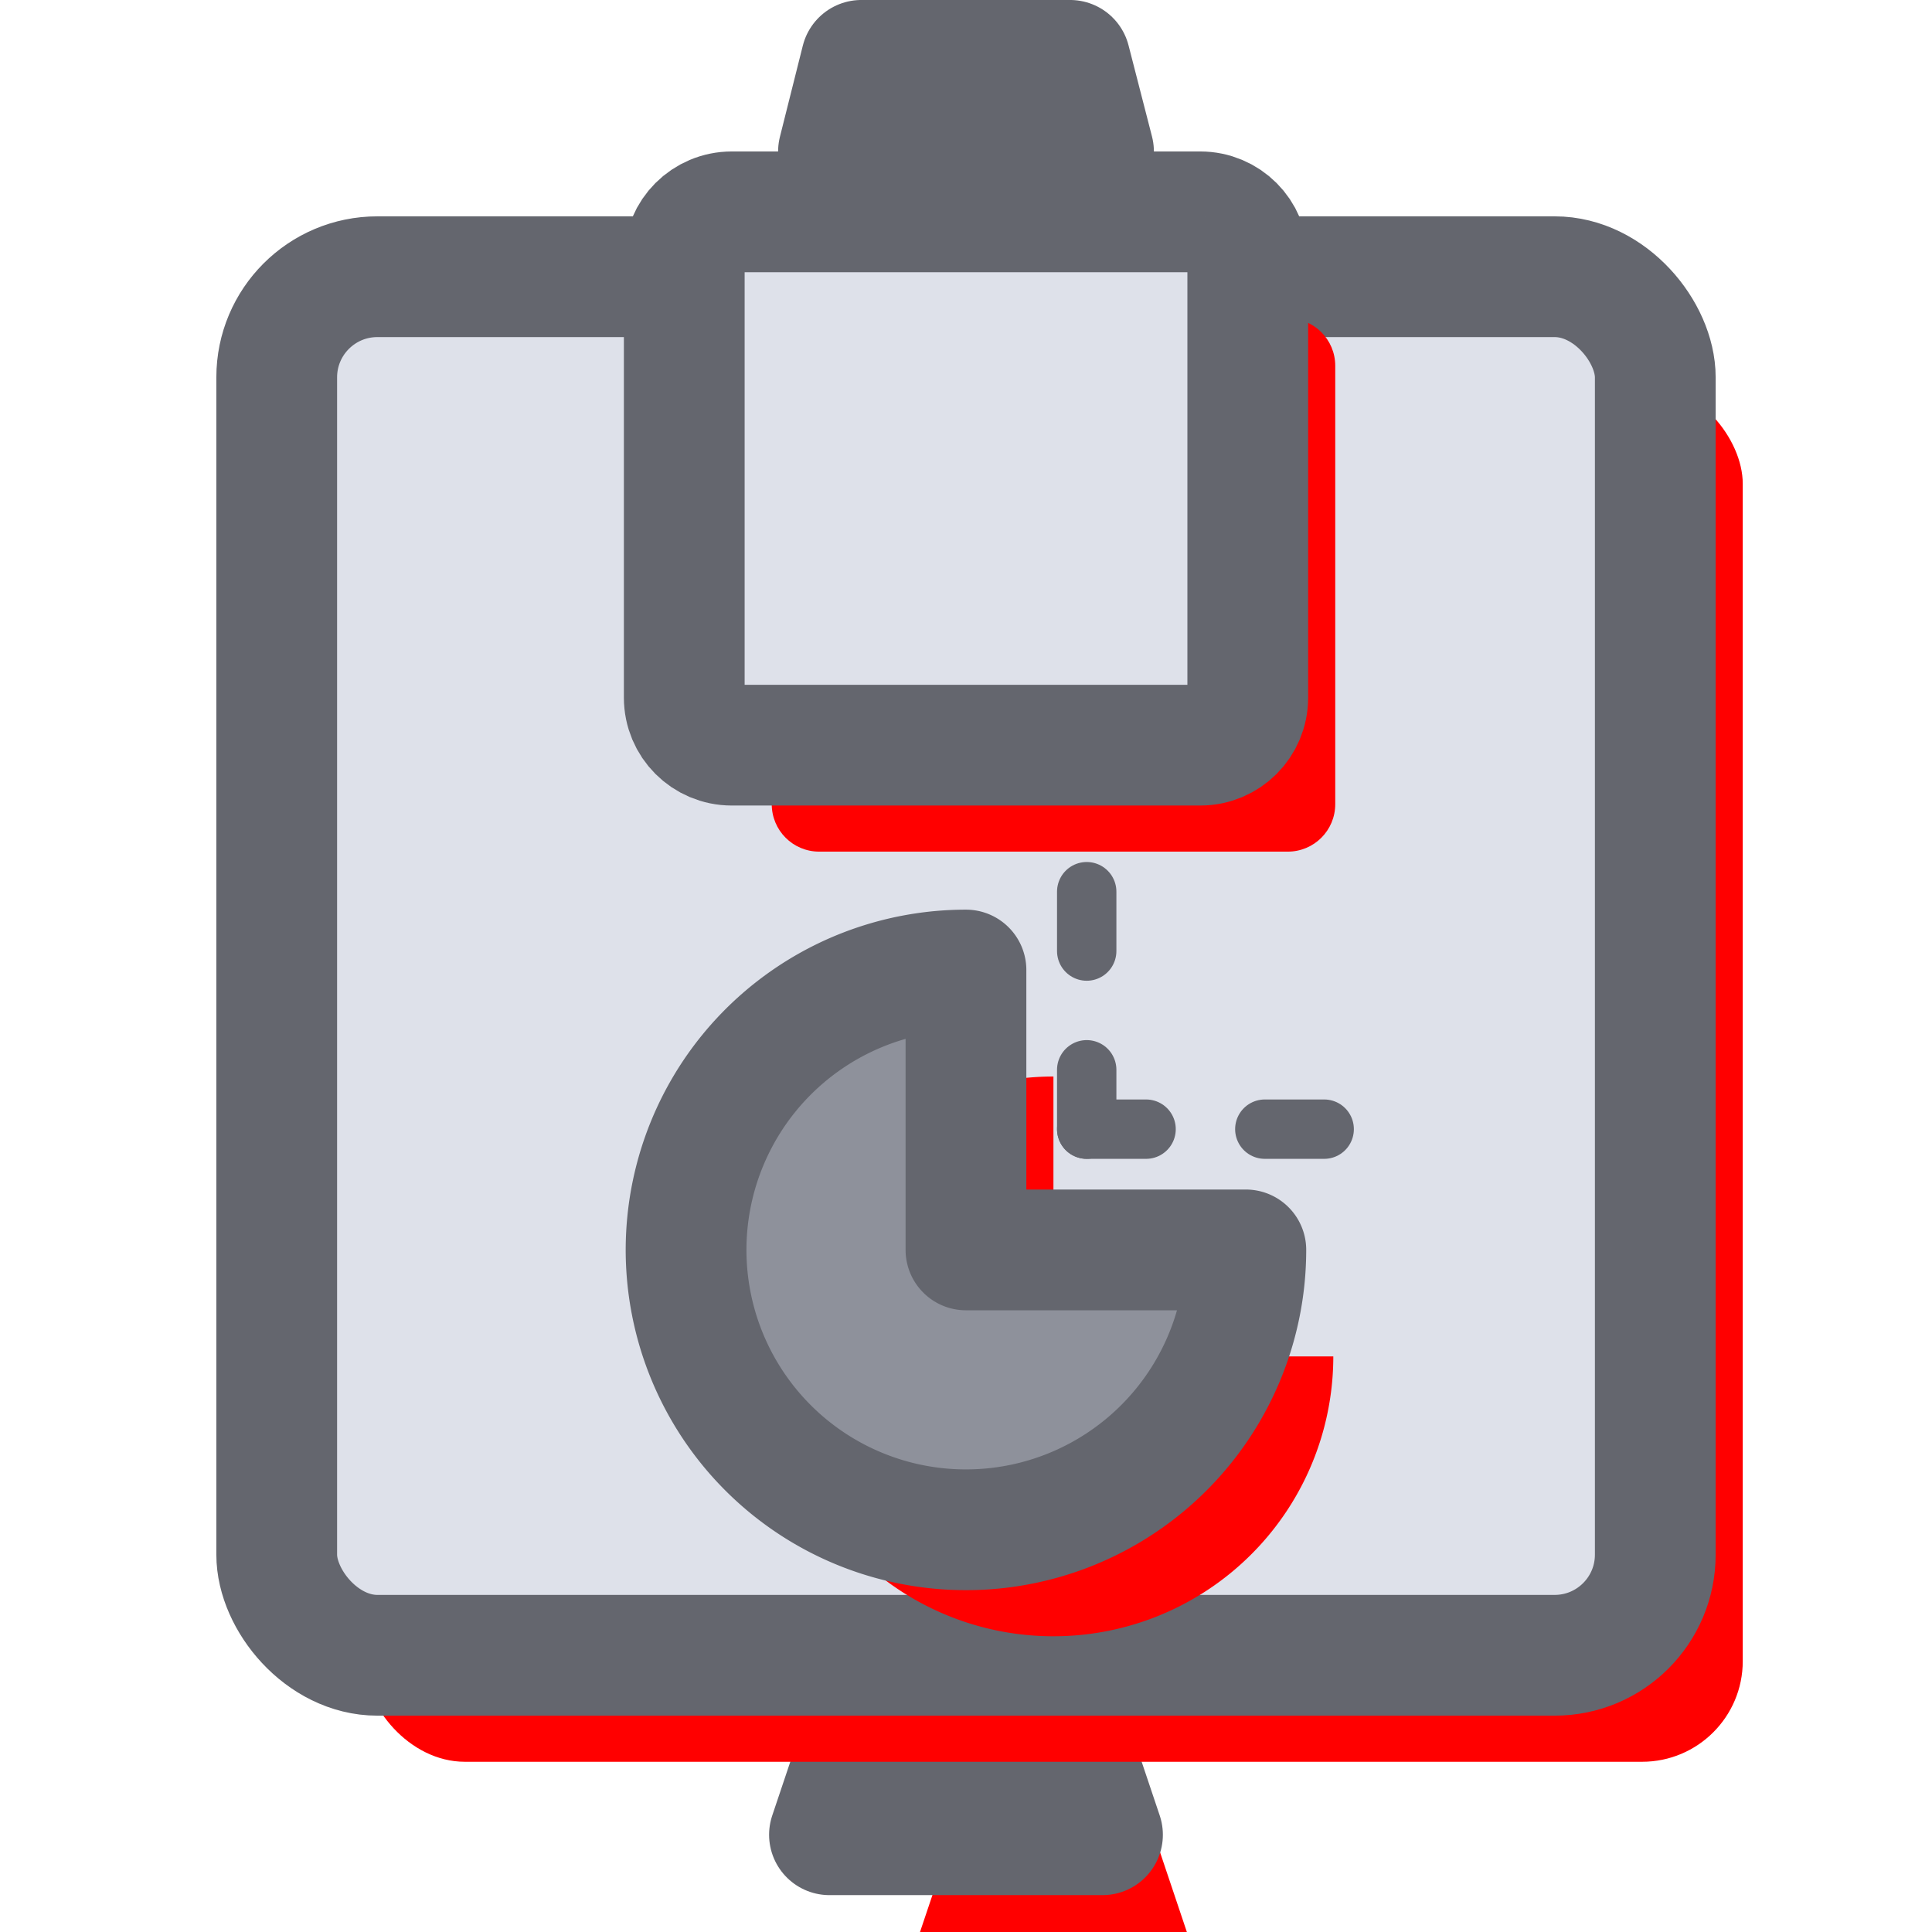 <?xml version="1.0" encoding="UTF-8" standalone="no"?>
<!-- Created with Inkscape (http://www.inkscape.org/) -->

<svg
   width="50.8mm"
   height="50.8mm"
   viewBox="0 0 50.8 50.8"
   version="1.1"
   id="svg5"
   inkscape:version="1.1.1 (3bf5ae0d25, 2021-09-20)"
   sodipodi:docname="advanced_processor-nipper.svg"
   inkscape:export-filename="E:\shapez\sprites\advanced_processor-nipper.png"
   inkscape:export-xdpi="96"
   inkscape:export-ydpi="96"
   xmlns:inkscape="http://www.inkscape.org/namespaces/inkscape"
   xmlns:sodipodi="http://sodipodi.sourceforge.net/DTD/sodipodi-0.dtd"
   xmlns="http://www.w3.org/2000/svg"
   xmlns:svg="http://www.w3.org/2000/svg">
  <sodipodi:namedview
     id="namedview7"
     pagecolor="#505050"
     bordercolor="#eeeeee"
     borderopacity="1"
     inkscape:pageshadow="0"
     inkscape:pageopacity="0"
     inkscape:pagecheckerboard="0"
     inkscape:document-units="mm"
     showgrid="false"
     inkscape:zoom="2.262702"
     inkscape:cx="94.57719"
     inkscape:cy="90.37867"
     inkscape:window-width="1920"
     inkscape:window-height="1057"
     inkscape:window-x="1072"
     inkscape:window-y="484"
     inkscape:window-maximized="1"
     inkscape:current-layer="layer1" />
  <defs
     id="defs2">
    <inkscape:path-effect
       effect="fillet_chamfer"
       id="path-effect9757"
       is_visible="true"
       lpeversion="1"
       satellites_param="F,0,0,1,0,0,0,1 @ F,0,1,1,0,0,0,1 @ F,0,0,1,0,4,0,2 @ F,0,1,1,0,5,0,2 @ F,0,0,1,0,0,0,1 @ F,0,1,1,0,5,0,2"
       unit="px"
       method="auto"
       mode="F"
       radius="0"
       chamfer_steps="1"
       flexible="false"
       use_knot_distance="true"
       apply_no_radius="true"
       apply_with_radius="true"
       only_selected="true"
       hide_knots="false" />
    <inkscape:path-effect
       effect="fillet_chamfer"
       id="path-effect72085"
       is_visible="true"
       lpeversion="1"
       satellites_param="F,0,0,1,0,0,0,1 @ F,0,1,1,0,0,0,1 @ F,0,0,1,0,4,0,2 @ F,0,0,1,0,5,0,2 @ F,0,0,1,0,0,0,1 @ F,0,0,1,0,0,0,1 @ F,0,0,1,0,3,0,2"
       unit="px"
       method="auto"
       mode="F"
       radius="0"
       chamfer_steps="1"
       flexible="false"
       use_knot_distance="true"
       apply_no_radius="true"
       apply_with_radius="true"
       only_selected="true"
       hide_knots="false" />
    <inkscape:path-effect
       effect="fillet_chamfer"
       id="path-effect61543"
       is_visible="true"
       lpeversion="1"
       satellites_param="F,0,0,1,0,0,0,1 @ F,0,1,1,0,0,0,1 @ F,0,0,1,0,4,0,2 @ F,0,1,1,0,5,0,2 @ F,0,0,1,0,0,0,1 @ F,0,1,1,0,5,0,2"
       unit="px"
       method="auto"
       mode="F"
       radius="0"
       chamfer_steps="1"
       flexible="false"
       use_knot_distance="true"
       apply_no_radius="true"
       apply_with_radius="true"
       only_selected="true"
       hide_knots="false" />
    <inkscape:path-effect
       effect="fillet_chamfer"
       id="path-effect56865"
       is_visible="true"
       lpeversion="1"
       satellites_param="F,0,0,1,0,6,0,1 @ F,0,0,1,0,6,0,1 @ F,0,0,1,0,6,0,1"
       unit="px"
       method="auto"
       mode="F"
       radius="6"
       chamfer_steps="1"
       flexible="false"
       use_knot_distance="true"
       apply_no_radius="true"
       apply_with_radius="true"
       only_selected="false"
       hide_knots="false" />
    <clipPath
       clipPathUnits="userSpaceOnUse"
       id="clipPath56643">
      <rect
         style="fill:#ff00ff;fill-opacity:1;stroke:none;stroke-width:3.175;stroke-linejoin:round;stroke-miterlimit:4;stroke-dasharray:none;stroke-opacity:1;paint-order:stroke fill markers"
         id="rect56645"
         width="25.4"
         height="50.8"
         x="29.376"
         y="63.936" />
    </clipPath>
    <clipPath
       clipPathUnits="userSpaceOnUse"
       id="clipPath56647">
      <rect
         style="fill:#ff00ff;fill-opacity:1;stroke:none;stroke-width:3.175;stroke-linejoin:round;stroke-miterlimit:4;stroke-dasharray:none;stroke-opacity:1;paint-order:stroke fill markers"
         id="rect56649"
         width="25.4"
         height="50.8"
         x="-115.347"
         y="20.204" />
    </clipPath>
    <inkscape:path-effect
       effect="fillet_chamfer"
       id="path-effect21885"
       is_visible="true"
       lpeversion="1"
       satellites_param="F,0,0,1,0,4,0,1 @ F,0,0,1,0,4,0,1 @ F,0,0,1,0,4,0,1 @ F,0,0,1,0,4,0,1"
       unit="px"
       method="auto"
       mode="F"
       radius="4"
       chamfer_steps="1"
       flexible="false"
       use_knot_distance="true"
       apply_no_radius="true"
       apply_with_radius="true"
       only_selected="false"
       hide_knots="false" />
    <inkscape:path-effect
       effect="fillet_chamfer"
       id="path-effect21757"
       is_visible="true"
       lpeversion="1"
       satellites_param="F,0,0,1,0,4,0,1 @ F,0,0,1,0,4,0,1 @ F,0,0,1,0,4,0,1 @ F,0,0,1,0,4,0,1"
       unit="px"
       method="auto"
       mode="F"
       radius="4"
       chamfer_steps="1"
       flexible="false"
       use_knot_distance="true"
       apply_no_radius="true"
       apply_with_radius="true"
       only_selected="false"
       hide_knots="false" />
    <inkscape:path-effect
       effect="fillet_chamfer"
       id="path-effect4119"
       is_visible="true"
       lpeversion="1"
       satellites_param="F,0,0,1,0,4,0,1 @ F,0,0,1,0,4,0,1 @ F,0,0,1,0,4,0,1 @ F,0,0,1,0,4,0,1"
       unit="px"
       method="auto"
       mode="F"
       radius="4"
       chamfer_steps="1"
       flexible="false"
       use_knot_distance="true"
       apply_no_radius="true"
       apply_with_radius="true"
       only_selected="false"
       hide_knots="false" />
    <inkscape:path-effect
       effect="fillet_chamfer"
       id="path-effect2939"
       is_visible="true"
       lpeversion="1"
       satellites_param="F,0,0,1,0,4,0,1 @ F,0,0,1,0,4,0,1 @ F,0,0,1,0,4,0,1 @ F,0,0,1,0,4,0,1"
       unit="px"
       method="auto"
       mode="F"
       radius="4"
       chamfer_steps="1"
       flexible="false"
       use_knot_distance="true"
       apply_no_radius="true"
       apply_with_radius="true"
       only_selected="false"
       hide_knots="false" />
    <inkscape:path-effect
       effect="fillet_chamfer"
       id="path-effect4760"
       is_visible="true"
       lpeversion="1"
       satellites_param="F,0,0,1,0,0,0,1 @ F,0,0,1,0,0,0,1 @ F,0,0,1,0,0,0,1"
       unit="px"
       method="auto"
       mode="F"
       radius="1"
       chamfer_steps="1"
       flexible="false"
       use_knot_distance="true"
       apply_no_radius="true"
       apply_with_radius="true"
       only_selected="false"
       hide_knots="false" />
    <inkscape:path-effect
       effect="fillet_chamfer"
       id="path-effect4409"
       is_visible="true"
       lpeversion="1"
       satellites_param="F,0,0,1,0,0,0,2 @ F,0,0,1,0,0,0,2 @ F,0,0,1,0,0,0,2"
       unit="px"
       method="auto"
       mode="F"
       radius="0"
       chamfer_steps="1"
       flexible="false"
       use_knot_distance="true"
       apply_no_radius="true"
       apply_with_radius="true"
       only_selected="false"
       hide_knots="false" />
    <inkscape:path-effect
       effect="fillet_chamfer"
       id="path-effect22732"
       is_visible="true"
       lpeversion="1"
       satellites_param="F,0,1,1,0,4,0,1 @ F,0,0,1,0,0,0,1 @ F,0,0,1,0,0,0,1 @ F,0,0,1,0,0,0,1 @ F,0,0,1,0,0,0,1 @ F,0,0,1,0,0,0,1"
       unit="px"
       method="auto"
       mode="F"
       radius="4"
       chamfer_steps="1"
       flexible="false"
       use_knot_distance="true"
       apply_no_radius="true"
       apply_with_radius="true"
       only_selected="true"
       hide_knots="false" />
    <inkscape:path-effect
       effect="fillet_chamfer"
       id="path-effect20463"
       is_visible="true"
       lpeversion="1"
       satellites_param="F,0,1,1,0,2.057,0,1 @ F,0,1,1,0,2.057,0,1 @ F,0,0,1,0,0,0,1 @ F,0,0,1,0,0,0,1 @ F,0,0,1,0,0,0,1 @ F,0,0,1,0,0,0,1"
       unit="px"
       method="auto"
       mode="F"
       radius="4"
       chamfer_steps="1"
       flexible="false"
       use_knot_distance="true"
       apply_no_radius="true"
       apply_with_radius="true"
       only_selected="true"
       hide_knots="false" />
    <filter
       style="color-interpolation-filters:sRGB;"
       inkscape:label="Drop Shadow"
       id="filter25945"
       x="0"
       y="0"
       width="1.32"
       height="1.889">
      <feFlood
         flood-opacity="0.122"
         flood-color="rgb(0,0,0)"
         result="flood"
         id="feFlood25935" />
      <feComposite
         in="flood"
         in2="SourceGraphic"
         operator="in"
         result="composite1"
         id="feComposite25937" />
      <feGaussianBlur
         in="composite1"
         stdDeviation="0"
         result="blur"
         id="feGaussianBlur25939" />
      <feOffset
         dx="2.3"
         dy="2.8"
         result="offset"
         id="feOffset25941" />
      <feComposite
         in="SourceGraphic"
         in2="offset"
         operator="over"
         result="composite2"
         id="feComposite25943" />
    </filter>
    <filter
       style="color-interpolation-filters:sRGB;"
       inkscape:label="Drop Shadow"
       id="filter25957"
       x="0"
       y="0"
       width="1.731"
       height="1.39">
      <feFlood
         flood-opacity="0.122"
         flood-color="rgb(0,0,0)"
         result="flood"
         id="feFlood25947" />
      <feComposite
         in="flood"
         in2="SourceGraphic"
         operator="in"
         result="composite1"
         id="feComposite25949" />
      <feGaussianBlur
         in="composite1"
         stdDeviation="0"
         result="blur"
         id="feGaussianBlur25951" />
      <feOffset
         dx="2.3"
         dy="2.8"
         result="offset"
         id="feOffset25953" />
      <feComposite
         in="SourceGraphic"
         in2="offset"
         operator="over"
         result="composite2"
         id="feComposite25955" />
    </filter>
    <filter
       style="color-interpolation-filters:sRGB;"
       inkscape:label="Drop Shadow"
       id="filter25969"
       x="0"
       y="0"
       width="1.063"
       height="1.077">
      <feFlood
         flood-opacity="0.122"
         flood-color="rgb(0,0,0)"
         result="flood"
         id="feFlood25959" />
      <feComposite
         in="flood"
         in2="SourceGraphic"
         operator="in"
         result="composite1"
         id="feComposite25961" />
      <feGaussianBlur
         in="composite1"
         stdDeviation="0"
         result="blur"
         id="feGaussianBlur25963" />
      <feOffset
         dx="2.3"
         dy="2.8"
         result="offset"
         id="feOffset25965" />
      <feComposite
         in="SourceGraphic"
         in2="offset"
         operator="over"
         result="composite2"
         id="feComposite25967" />
    </filter>
    <filter
       style="color-interpolation-filters:sRGB;"
       inkscape:label="Drop Shadow"
       id="filter25981"
       x="0"
       y="0"
       width="2.087"
       height="1.116">
      <feFlood
         flood-opacity="0.122"
         flood-color="rgb(0,0,0)"
         result="flood"
         id="feFlood25971" />
      <feComposite
         in="flood"
         in2="SourceGraphic"
         operator="in"
         result="composite1"
         id="feComposite25973" />
      <feGaussianBlur
         in="composite1"
         stdDeviation="0"
         result="blur"
         id="feGaussianBlur25975" />
      <feOffset
         dx="2.3"
         dy="2.8"
         result="offset"
         id="feOffset25977" />
      <feComposite
         in="SourceGraphic"
         in2="offset"
         operator="over"
         result="composite2"
         id="feComposite25979" />
    </filter>
    <filter
       style="color-interpolation-filters:sRGB;"
       inkscape:label="Drop Shadow"
       id="filter25993"
       x="0"
       y="0"
       width="1.155"
       height="1.156">
      <feFlood
         flood-opacity="0.122"
         flood-color="rgb(0,0,0)"
         result="flood"
         id="feFlood25983" />
      <feComposite
         in="flood"
         in2="SourceGraphic"
         operator="in"
         result="composite1"
         id="feComposite25985" />
      <feGaussianBlur
         in="composite1"
         stdDeviation="0"
         result="blur"
         id="feGaussianBlur25987" />
      <feOffset
         dx="2.3"
         dy="2.8"
         result="offset"
         id="feOffset25989" />
      <feComposite
         in="SourceGraphic"
         in2="offset"
         operator="over"
         result="composite2"
         id="feComposite25991" />
    </filter>
    <filter
       style="color-interpolation-filters:sRGB;"
       inkscape:label="Drop Shadow"
       id="filter26005"
       x="0"
       y="0"
       width="1.175"
       height="1.223">
      <feFlood
         flood-opacity="0.122"
         flood-color="rgb(0,0,0)"
         result="flood"
         id="feFlood25995" />
      <feComposite
         in="flood"
         in2="SourceGraphic"
         operator="in"
         result="composite1"
         id="feComposite25997" />
      <feGaussianBlur
         in="composite1"
         stdDeviation="0"
         result="blur"
         id="feGaussianBlur25999" />
      <feOffset
         dx="2.3"
         dy="2.8"
         result="offset"
         id="feOffset26001" />
      <feComposite
         in="SourceGraphic"
         in2="offset"
         operator="over"
         result="composite2"
         id="feComposite26003" />
    </filter>
    <filter
       style="color-interpolation-filters:sRGB;"
       inkscape:label="Drop Shadow"
       id="filter26017"
       x="0"
       y="0"
       width="1.265"
       height="1.522">
      <feFlood
         flood-opacity="0.122"
         flood-color="rgb(0,0,0)"
         result="flood"
         id="feFlood26007" />
      <feComposite
         in="flood"
         in2="SourceGraphic"
         operator="in"
         result="composite1"
         id="feComposite26009" />
      <feGaussianBlur
         in="composite1"
         stdDeviation="0"
         result="blur"
         id="feGaussianBlur26011" />
      <feOffset
         dx="2.3"
         dy="2.8"
         result="offset"
         id="feOffset26013" />
      <feComposite
         in="SourceGraphic"
         in2="offset"
         operator="over"
         result="composite2"
         id="feComposite26015" />
    </filter>
    <filter
       style="color-interpolation-filters:sRGB;"
       inkscape:label="Drop Shadow"
       id="filter11511"
       x="0"
       y="0"
       width="1.156"
       height="1.19">
      <feFlood
         flood-opacity="0.122"
         flood-color="rgb(0,0,0)"
         result="flood"
         id="feFlood11501" />
      <feComposite
         in="flood"
         in2="SourceGraphic"
         operator="in"
         result="composite1"
         id="feComposite11503" />
      <feGaussianBlur
         in="composite1"
         stdDeviation="0"
         result="blur"
         id="feGaussianBlur11505" />
      <feOffset
         dx="2.3"
         dy="2.8"
         result="offset"
         id="feOffset11507" />
      <feComposite
         in="SourceGraphic"
         in2="offset"
         operator="over"
         result="composite2"
         id="feComposite11509" />
    </filter>
  </defs>
  <g
     inkscape:label="Base"
     inkscape:groupmode="layer"
     id="layer1"
     transform="translate(-8.03,-18.484)"
     style="display:inline">
    <path
       id="rect4106-5"
       style="display:inline;fill:#ff0000;fill-opacity:1;stroke:none;stroke-width:3.175;stroke-linejoin:round;stroke-opacity:1;paint-order:stroke fill markers;filter:url(#filter25945)"
       d="m 30.898,63.579 h 5.063 l 1.058,3.148 h -7.18 z"
       sodipodi:nodetypes="ccccc" />
    <path
       id="rect4106"
       style="fill:#797b85;fill-opacity:1;stroke:#64666e;stroke-width:3.175;stroke-linejoin:round;stroke-opacity:1;paint-order:stroke fill markers"
       d="m 30.898,63.579 h 5.063 l 1.058,3.148 H 29.84 Z"
       sodipodi:nodetypes="ccccc" />
    <rect
       style="display:inline;fill:#ff0000;fill-opacity:1;stroke:none;stroke-width:3.175;stroke-linecap:round;stroke-linejoin:round;stroke-miterlimit:4;stroke-dasharray:none;stroke-opacity:1;paint-order:markers stroke fill;filter:url(#filter25969)"
       id="rect1762-9"
       width="36.248"
       height="36.248"
       x="15.306"
       y="25.76"
       ry="2.646"
       rx="2.646" />
    <rect
       style="fill:#dee1ea;fill-opacity:1;stroke:#64666e;stroke-width:3.175;stroke-linecap:round;stroke-linejoin:round;stroke-miterlimit:4;stroke-dasharray:none;stroke-opacity:1;paint-order:markers stroke fill"
       id="rect1762"
       width="36.248"
       height="36.248"
       x="15.306"
       y="25.76"
       ry="2.646"
       rx="2.646" />
    <g
       id="g56126"
       transform="matrix(0.722,0,0,0.726,68.231,34.627)"
       style="stroke-width:1.381" />
    <g
       id="g8437-1"
       transform="translate(-109.854,-0.012)"
       style="display:inline;fill:#ff0000;stroke:none;filter:url(#filter25993)">
      <path
         id="rect4106-9-9-6"
         style="fill:#ff0000;fill-opacity:1;stroke:none;stroke-width:3.175;stroke-linejoin:round;stroke-opacity:1;paint-order:stroke fill markers"
         d="m 140.533,20.083 h 5.487 l 0.617,2.397 h -6.706 z"
         sodipodi:nodetypes="ccccc" />
      <path
         id="rect8497-8-1"
         style="fill:#ff0000;stroke:none;stroke-width:3.175;stroke-linejoin:round;paint-order:stroke fill markers"
         d="m 150.693,25.316 v 11.523 c 0,0.693 -0.557,1.25 -1.25,1.25 h -12.317 c -0.693,0 -1.25,-0.557 -1.25,-1.25 V 25.316 c 0,-0.693 0.557,-1.25 1.25,-1.25 h 12.317 c 0.693,0 1.25,0.557 1.25,1.25 z" />
    </g>
    <g
       id="g8437"
       transform="translate(-109.854,-0.012)">
      <path
         id="rect4106-9-9"
         style="fill:#797b85;fill-opacity:1;stroke:#64666e;stroke-width:3.175;stroke-linejoin:round;stroke-opacity:1;paint-order:stroke fill markers"
         d="m 140.533,20.083 h 5.487 l 0.617,2.397 h -6.706 z"
         sodipodi:nodetypes="ccccc" />
      <path
         id="rect8497-8"
         style="fill:#dee1ea;stroke:#64666e;stroke-width:3.175;stroke-linejoin:round;paint-order:stroke fill markers"
         d="m 150.693,25.316 v 11.523 c 0,0.693 -0.557,1.25 -1.25,1.25 h -12.317 c -0.693,0 -1.25,-0.557 -1.25,-1.25 V 25.316 c 0,-0.693 0.557,-1.25 1.25,-1.25 h 12.317 c 0.693,0 1.25,0.557 1.25,1.25 z" />
    </g>
    <path
       style="display:inline;fill:#ff0000;fill-opacity:1;stroke:none;stroke-width:3.175;stroke-linecap:round;stroke-linejoin:round;stroke-miterlimit:4;stroke-dasharray:none;stroke-opacity:1;paint-order:markers stroke fill;filter:url(#filter11511)"
       id="path1285-0-3"
       sodipodi:type="arc"
       sodipodi:cx="33.429455"
       sodipodi:cy="51.348881"
       sodipodi:rx="7.3588529"
       sodipodi:ry="7.3588529"
       sodipodi:start="0"
       sodipodi:end="4.712389"
       sodipodi:arc-type="slice"
       d="m 40.788,51.349 a 7.359,7.359 0 0 1 -4.543,6.799 7.359,7.359 0 0 1 -8.02,-1.595 7.359,7.359 0 0 1 -1.595,-8.02 7.359,7.359 0 0 1 6.799,-4.543 v 7.359 z" />
    <path
       style="display:inline;fill:#8e919b;fill-opacity:1;stroke:#64666e;stroke-width:3.175;stroke-linecap:round;stroke-linejoin:round;stroke-miterlimit:4;stroke-dasharray:none;stroke-opacity:1;paint-order:markers stroke fill"
       id="path1285-0"
       sodipodi:type="arc"
       sodipodi:cx="33.429455"
       sodipodi:cy="51.348881"
       sodipodi:rx="7.3588529"
       sodipodi:ry="7.3588529"
       sodipodi:start="0"
       sodipodi:end="4.712389"
       sodipodi:arc-type="slice"
       d="m 40.788,51.349 a 7.359,7.359 0 0 1 -4.543,6.799 7.359,7.359 0 0 1 -8.02,-1.595 7.359,7.359 0 0 1 -1.595,-8.02 7.359,7.359 0 0 1 6.799,-4.543 v 7.359 z" />
    <path
       style="fill:none;stroke:#64666e;stroke-width:1.561;stroke-linecap:round;stroke-linejoin:miter;stroke-miterlimit:4;stroke-dasharray:1.561, 3.122;stroke-dashoffset:0;stroke-opacity:1"
       d="m 36.604,48.174 h 6.388"
       id="path7074"
       sodipodi:nodetypes="cc" />
    <path
       style="display:inline;fill:none;stroke:#64666e;stroke-width:1.561;stroke-linecap:round;stroke-linejoin:miter;stroke-miterlimit:4;stroke-dasharray:1.561, 3.122;stroke-dashoffset:0;stroke-opacity:1"
       d="M 36.604,48.174 V 41.703"
       id="path7074-1"
       sodipodi:nodetypes="cc" />
  </g>
  <g
     inkscape:groupmode="layer"
     id="layer2"
     inkscape:label="Add"
     style="display:none">
    <path
       id="path4970-6"
       style="fill:#dee1ea;fill-opacity:1;stroke:#64666e;stroke-width:3.175;stroke-linejoin:round;stroke-miterlimit:4;stroke-dasharray:none;stroke-opacity:1"
       d="m 23.382,23.9 a 4.541,4.541 0 0 0 -4.541,4.541 4.541,4.541 0 0 0 2.029,3.781 4.541,4.541 0 0 0 2.26,3.647 4.541,4.541 0 0 0 6.203,-1.662 4.541,4.541 0 0 0 0.599,-1.987 4.541,4.541 0 0 0 2.027,-3.78 4.541,4.541 0 0 0 -4.541,-4.541 4.541,4.541 0 0 0 -2.017,0.474 4.541,4.541 0 0 0 -2.02,-0.474 z" />
    <path
       id="path21358"
       style="fill:#ffffff;fill-opacity:1;stroke:none;stroke-width:1.587;stroke-linejoin:round;stroke-miterlimit:4;stroke-dasharray:none;stroke-opacity:1"
       d="m 25.395,32.505 a 4.541,4.541 0 0 0 0.096,-0.043 4.541,4.541 0 0 0 0.469,-0.284 4.541,4.541 0 0 0 0.432,-0.338 4.541,4.541 0 0 0 0.388,-0.388 4.541,4.541 0 0 0 0.338,-0.431 4.541,4.541 0 0 0 0.284,-0.469 4.541,4.541 0 0 0 0.225,-0.5 4.541,4.541 0 0 0 0.163,-0.524 4.541,4.541 0 0 0 0.099,-0.539 4.541,4.541 0 0 0 0.033,-0.547 4.541,4.541 0 0 0 -0.004,-0.187 4.541,4.541 0 0 0 -0.006,-0.099 4.541,4.541 0 0 0 -0.043,-0.029 4.541,4.541 0 0 0 -0.099,-0.062 4.541,4.541 0 0 0 -0.1,-0.06 4.541,4.541 0 0 0 -0.3,-0.159 4.541,4.541 0 0 0 -0.311,-0.136 4.541,4.541 0 0 0 -0.321,-0.112 4.541,4.541 0 0 0 -0.328,-0.088 4.541,4.541 0 0 0 -0.334,-0.063 4.541,4.541 0 0 0 -0.338,-0.038 4.541,4.541 0 0 0 -0.339,-0.013 4.541,4.541 0 0 0 -0.339,0.013 4.541,4.541 0 0 0 -0.338,0.038 4.541,4.541 0 0 0 -0.334,0.063 4.541,4.541 0 0 0 -0.328,0.088 4.541,4.541 0 0 0 -0.321,0.112 4.541,4.541 0 0 0 -0.311,0.136 4.541,4.541 0 0 0 -0.3,0.159 4.541,4.541 0 0 0 -0.242,0.152 4.541,4.541 0 0 0 -0.011,0.285 4.541,4.541 0 0 0 2.519,4.064 z" />
    <path
       id="path21361"
       style="fill:#fcf52a;fill-opacity:1;stroke:none;stroke-width:1.587;stroke-linejoin:round;stroke-miterlimit:4;stroke-dasharray:none;stroke-opacity:1"
       d="m 27.911,28.154 a 4.541,4.541 0 0 0 -0.012,-0.159 4.541,4.541 0 0 0 -0.027,-0.221 4.541,4.541 0 0 0 -0.038,-0.22 4.541,4.541 0 0 0 -0.049,-0.217 4.541,4.541 0 0 0 -0.06,-0.215 4.541,4.541 0 0 0 -0.07,-0.211 4.541,4.541 0 0 0 -0.08,-0.208 4.541,4.541 0 0 0 -0.09,-0.204 4.541,4.541 0 0 0 -0.1,-0.2 4.541,4.541 0 0 0 -0.11,-0.194 4.541,4.541 0 0 0 -0.119,-0.188 4.541,4.541 0 0 0 -0.128,-0.182 4.541,4.541 0 0 0 -0.137,-0.176 4.541,4.541 0 0 0 -0.146,-0.169 4.541,4.541 0 0 0 -0.154,-0.161 4.541,4.541 0 0 0 -0.161,-0.153 4.541,4.541 0 0 0 -0.169,-0.146 4.541,4.541 0 0 0 -0.176,-0.137 4.541,4.541 0 0 0 -0.183,-0.129 4.541,4.541 0 0 0 -0.188,-0.119 4.541,4.541 0 0 0 -0.194,-0.11 4.541,4.541 0 0 0 -0.122,-0.061 4.541,4.541 0 0 0 -2.513,3.781 4.541,4.541 0 0 1 0.242,-0.152 4.541,4.541 0 0 1 0.3,-0.159 4.541,4.541 0 0 1 0.311,-0.136 4.541,4.541 0 0 1 0.321,-0.112 4.541,4.541 0 0 1 0.328,-0.088 4.541,4.541 0 0 1 0.334,-0.063 4.541,4.541 0 0 1 0.338,-0.038 4.541,4.541 0 0 1 0.339,-0.013 4.541,4.541 0 0 1 0.339,0.013 4.541,4.541 0 0 1 0.338,0.038 4.541,4.541 0 0 1 0.334,0.063 4.541,4.541 0 0 1 0.328,0.088 4.541,4.541 0 0 1 0.321,0.112 4.541,4.541 0 0 1 0.311,0.136 4.541,4.541 0 0 1 0.3,0.159 4.541,4.541 0 0 1 0.1,0.06 4.541,4.541 0 0 1 0.099,0.062 4.541,4.541 0 0 1 0.043,0.029 z" />
    <path
       id="path21361-0"
       style="fill:#dd66ff;fill-opacity:1;stroke:none;stroke-width:1.587;stroke-linejoin:round;stroke-miterlimit:4;stroke-dasharray:none;stroke-opacity:1"
       d="m 25.401,32.506 a 4.541,4.541 0 0 0 0.144,0.069 4.541,4.541 0 0 0 0.205,0.087 4.541,4.541 0 0 0 0.209,0.077 4.541,4.541 0 0 0 0.213,0.066 4.541,4.541 0 0 0 0.216,0.056 4.541,4.541 0 0 0 0.218,0.045 4.541,4.541 0 0 0 0.22,0.034 4.541,4.541 0 0 0 0.221,0.024 4.541,4.541 0 0 0 0.223,0.013 4.541,4.541 0 0 0 0.223,0.002 4.541,4.541 0 0 0 0.223,-0.009 4.541,4.541 0 0 0 0.222,-0.02 4.541,4.541 0 0 0 0.221,-0.031 4.541,4.541 0 0 0 0.219,-0.042 4.541,4.541 0 0 0 0.217,-0.053 4.541,4.541 0 0 0 0.214,-0.063 4.541,4.541 0 0 0 0.21,-0.073 4.541,4.541 0 0 0 0.206,-0.084 4.541,4.541 0 0 0 0.203,-0.094 4.541,4.541 0 0 0 0.197,-0.103 4.541,4.541 0 0 0 0.192,-0.113 4.541,4.541 0 0 0 0.114,-0.075 4.541,4.541 0 0 0 -2.018,-4.066 4.541,4.541 0 0 1 0.01,0.285 4.541,4.541 0 0 1 -0.013,0.339 4.541,4.541 0 0 1 -0.038,0.338 4.541,4.541 0 0 1 -0.063,0.334 4.541,4.541 0 0 1 -0.088,0.328 4.541,4.541 0 0 1 -0.112,0.32 4.541,4.541 0 0 1 -0.136,0.311 4.541,4.541 0 0 1 -0.158,0.3 4.541,4.541 0 0 1 -0.181,0.288 4.541,4.541 0 0 1 -0.202,0.273 4.541,4.541 0 0 1 -0.221,0.258 4.541,4.541 0 0 1 -0.24,0.24 4.541,4.541 0 0 1 -0.257,0.222 4.541,4.541 0 0 1 -0.274,0.201 4.541,4.541 0 0 1 -0.287,0.18 4.541,4.541 0 0 1 -0.102,0.057 4.541,4.541 0 0 1 -0.104,0.055 4.541,4.541 0 0 1 -0.046,0.023 z" />
    <path
       id="path21361-0-0"
       style="fill:#87fff5;fill-opacity:1;stroke:none;stroke-width:1.587;stroke-linejoin:round;stroke-miterlimit:4;stroke-dasharray:none;stroke-opacity:1"
       d="m 22.887,28.156 a 4.541,4.541 0 0 0 -0.132,0.09 4.541,4.541 0 0 0 -0.178,0.134 4.541,4.541 0 0 0 -0.171,0.143 4.541,4.541 0 0 0 -0.164,0.151 4.541,4.541 0 0 0 -0.156,0.159 4.541,4.541 0 0 0 -0.148,0.166 4.541,4.541 0 0 0 -0.14,0.173 4.541,4.541 0 0 0 -0.131,0.18 4.541,4.541 0 0 0 -0.123,0.187 4.541,4.541 0 0 0 -0.113,0.192 4.541,4.541 0 0 0 -0.103,0.197 4.541,4.541 0 0 0 -0.094,0.202 4.541,4.541 0 0 0 -0.084,0.206 4.541,4.541 0 0 0 -0.074,0.211 4.541,4.541 0 0 0 -0.063,0.214 4.541,4.541 0 0 0 -0.052,0.217 4.541,4.541 0 0 0 -0.042,0.219 4.541,4.541 0 0 0 -0.031,0.221 4.541,4.541 0 0 0 -0.02,0.222 4.541,4.541 0 0 0 -0.009,0.223 4.541,4.541 0 0 0 0.002,0.223 4.541,4.541 0 0 0 0.008,0.136 4.541,4.541 0 0 0 4.531,0.286 4.541,4.541 0 0 1 -0.252,-0.134 4.541,4.541 0 0 1 -0.287,-0.18 4.541,4.541 0 0 1 -0.274,-0.201 4.541,4.541 0 0 1 -0.257,-0.222 4.541,4.541 0 0 1 -0.24,-0.24 4.541,4.541 0 0 1 -0.221,-0.258 4.541,4.541 0 0 1 -0.202,-0.273 4.541,4.541 0 0 1 -0.18,-0.287 4.541,4.541 0 0 1 -0.159,-0.3 4.541,4.541 0 0 1 -0.136,-0.311 4.541,4.541 0 0 1 -0.112,-0.32 4.541,4.541 0 0 1 -0.088,-0.328 4.541,4.541 0 0 1 -0.063,-0.334 4.541,4.541 0 0 1 -0.038,-0.338 4.541,4.541 0 0 1 -0.013,-0.339 4.541,4.541 0 0 1 0.001,-0.117 4.541,4.541 0 0 1 0.004,-0.117 4.541,4.541 0 0 1 0.004,-0.051 z" />
    <path
       id="path21333"
       style="fill:#ff666a;fill-opacity:1;stroke:none;stroke-width:1.587;stroke-linejoin:round;stroke-miterlimit:4;stroke-dasharray:none;stroke-opacity:1"
       d="m 27.913,28.154 a 4.541,4.541 0 0 1 0.054,0.036 4.541,4.541 0 0 1 0.096,0.067 4.541,4.541 0 0 1 0.094,0.07 4.541,4.541 0 0 1 0.092,0.072 4.541,4.541 0 0 1 0.09,0.074 4.541,4.541 0 0 1 0.088,0.077 4.541,4.541 0 0 1 0.086,0.079 4.541,4.541 0 0 1 0.084,0.081 4.541,4.541 0 0 1 0.082,0.083 4.541,4.541 0 0 1 0.08,0.085 4.541,4.541 0 0 1 0.077,0.088 4.541,4.541 0 0 1 0.075,0.089 4.541,4.541 0 0 1 0.073,0.092 4.541,4.541 0 0 1 0.07,0.093 4.541,4.541 0 0 1 0.068,0.095 4.541,4.541 0 0 1 0.066,0.097 4.541,4.541 0 0 1 0.063,0.099 4.541,4.541 0 0 1 0.061,0.1 4.541,4.541 0 0 1 0.058,0.101 4.541,4.541 0 0 1 0.055,0.103 4.541,4.541 0 0 1 0.053,0.105 4.541,4.541 0 0 1 0.05,0.106 4.541,4.541 0 0 1 0.047,0.107 4.541,4.541 0 0 1 0.045,0.108 4.541,4.541 0 0 1 0.042,0.109 4.541,4.541 0 0 1 0.039,0.11 4.541,4.541 0 0 1 0.036,0.111 4.541,4.541 0 0 1 0.033,0.112 4.541,4.541 0 0 1 0.031,0.113 4.541,4.541 0 0 1 0.027,0.114 4.541,4.541 0 0 1 0.024,0.115 4.541,4.541 0 0 1 0.022,0.115 4.541,4.541 0 0 1 0.018,0.115 4.541,4.541 0 0 1 0.015,0.116 4.541,4.541 0 0 1 0.013,0.116 4.541,4.541 0 0 1 0.009,0.116 4.541,4.541 0 0 1 0.006,0.117 4.541,4.541 0 0 1 0.003,0.117 4.541,4.541 0 0 1 9.08e-4,0.117 4.541,4.541 0 0 1 -0.003,0.117 4.541,4.541 0 0 1 -0.006,0.117 4.541,4.541 0 0 1 -9.08e-4,0.012 4.541,4.541 0 0 0 2.027,-3.78 4.541,4.541 0 0 0 -4.541,-4.541 4.541,4.541 0 0 0 -2.018,0.475 4.541,4.541 0 0 1 0.122,0.061 4.541,4.541 0 0 1 0.194,0.11 4.541,4.541 0 0 1 0.188,0.119 4.541,4.541 0 0 1 0.183,0.129 4.541,4.541 0 0 1 0.176,0.137 4.541,4.541 0 0 1 0.169,0.146 4.541,4.541 0 0 1 0.161,0.153 4.541,4.541 0 0 1 0.154,0.161 4.541,4.541 0 0 1 0.146,0.169 4.541,4.541 0 0 1 0.137,0.176 4.541,4.541 0 0 1 0.128,0.182 4.541,4.541 0 0 1 0.119,0.188 4.541,4.541 0 0 1 0.11,0.194 4.541,4.541 0 0 1 0.1,0.2 4.541,4.541 0 0 1 0.09,0.204 4.541,4.541 0 0 1 0.08,0.208 4.541,4.541 0 0 1 0.07,0.211 4.541,4.541 0 0 1 0.06,0.215 4.541,4.541 0 0 1 0.049,0.217 4.541,4.541 0 0 1 0.038,0.22 4.541,4.541 0 0 1 0.027,0.221 4.541,4.541 0 0 1 0.012,0.159 z" />
    <path
       id="path21333-9"
       style="fill:#66a7ff;fill-opacity:1;stroke:none;stroke-width:1.587;stroke-linejoin:round;stroke-miterlimit:4;stroke-dasharray:none;stroke-opacity:1"
       d="m 25.401,32.506 a 4.541,4.541 0 0 1 -0.059,0.029 4.541,4.541 0 0 1 -0.106,0.049 4.541,4.541 0 0 1 -0.108,0.046 4.541,4.541 0 0 1 -0.109,0.044 4.541,4.541 0 0 1 -0.109,0.041 4.541,4.541 0 0 1 -0.111,0.038 4.541,4.541 0 0 1 -0.112,0.035 4.541,4.541 0 0 1 -0.112,0.032 4.541,4.541 0 0 1 -0.113,0.03 4.541,4.541 0 0 1 -0.114,0.026 4.541,4.541 0 0 1 -0.115,0.023 4.541,4.541 0 0 1 -0.115,0.02 4.541,4.541 0 0 1 -0.116,0.018 4.541,4.541 0 0 1 -0.116,0.014 4.541,4.541 0 0 1 -0.116,0.012 4.541,4.541 0 0 1 -0.117,0.009 4.541,4.541 0 0 1 -0.117,0.006 4.541,4.541 0 0 1 -0.117,0.003 4.541,4.541 0 0 1 -0.117,-2.86e-4 4.541,4.541 0 0 1 -0.117,-0.004 4.541,4.541 0 0 1 -0.117,-0.007 4.541,4.541 0 0 1 -0.117,-0.009 4.541,4.541 0 0 1 -0.116,-0.013 4.541,4.541 0 0 1 -0.116,-0.016 4.541,4.541 0 0 1 -0.116,-0.018 4.541,4.541 0 0 1 -0.115,-0.021 4.541,4.541 0 0 1 -0.114,-0.024 4.541,4.541 0 0 1 -0.114,-0.028 4.541,4.541 0 0 1 -0.113,-0.03 4.541,4.541 0 0 1 -0.112,-0.033 4.541,4.541 0 0 1 -0.111,-0.036 4.541,4.541 0 0 1 -0.11,-0.039 4.541,4.541 0 0 1 -0.109,-0.042 4.541,4.541 0 0 1 -0.108,-0.045 4.541,4.541 0 0 1 -0.107,-0.047 4.541,4.541 0 0 1 -0.106,-0.05 4.541,4.541 0 0 1 -0.104,-0.053 4.541,4.541 0 0 1 -0.103,-0.056 4.541,4.541 0 0 1 -0.102,-0.058 4.541,4.541 0 0 1 -0.1,-0.061 4.541,4.541 0 0 1 -0.098,-0.063 4.541,4.541 0 0 1 -0.01,-0.007 4.541,4.541 0 0 0 2.26,3.646 4.541,4.541 0 0 0 6.203,-1.662 4.541,4.541 0 0 0 0.597,-1.985 4.541,4.541 0 0 1 -0.114,0.075 4.541,4.541 0 0 1 -0.192,0.113 4.541,4.541 0 0 1 -0.197,0.103 4.541,4.541 0 0 1 -0.203,0.094 4.541,4.541 0 0 1 -0.206,0.084 4.541,4.541 0 0 1 -0.21,0.073 4.541,4.541 0 0 1 -0.214,0.063 4.541,4.541 0 0 1 -0.217,0.053 4.541,4.541 0 0 1 -0.219,0.042 4.541,4.541 0 0 1 -0.221,0.031 4.541,4.541 0 0 1 -0.222,0.02 4.541,4.541 0 0 1 -0.223,0.009 4.541,4.541 0 0 1 -0.223,-0.002 4.541,4.541 0 0 1 -0.223,-0.013 4.541,4.541 0 0 1 -0.221,-0.024 4.541,4.541 0 0 1 -0.22,-0.034 4.541,4.541 0 0 1 -0.218,-0.045 4.541,4.541 0 0 1 -0.216,-0.056 4.541,4.541 0 0 1 -0.213,-0.066 4.541,4.541 0 0 1 -0.209,-0.077 4.541,4.541 0 0 1 -0.205,-0.087 4.541,4.541 0 0 1 -0.144,-0.069 z" />
    <path
       id="path21333-9-5"
       style="fill:#78ff66;fill-opacity:1;stroke:none;stroke-width:1.587;stroke-linejoin:round;stroke-miterlimit:4;stroke-dasharray:none;stroke-opacity:1"
       d="m 22.887,28.156 a 4.541,4.541 0 0 1 0.004,-0.065 4.541,4.541 0 0 1 0.01,-0.116 4.541,4.541 0 0 1 0.014,-0.116 4.541,4.541 0 0 1 0.017,-0.116 4.541,4.541 0 0 1 0.019,-0.115 4.541,4.541 0 0 1 0.023,-0.115 4.541,4.541 0 0 1 0.026,-0.114 4.541,4.541 0 0 1 0.028,-0.113 4.541,4.541 0 0 1 0.031,-0.113 4.541,4.541 0 0 1 0.034,-0.112 4.541,4.541 0 0 1 0.037,-0.111 4.541,4.541 0 0 1 0.04,-0.11 4.541,4.541 0 0 1 0.043,-0.109 4.541,4.541 0 0 1 0.046,-0.108 4.541,4.541 0 0 1 0.048,-0.106 4.541,4.541 0 0 1 0.051,-0.105 4.541,4.541 0 0 1 0.054,-0.104 4.541,4.541 0 0 1 0.056,-0.102 4.541,4.541 0 0 1 0.059,-0.101 4.541,4.541 0 0 1 0.061,-0.099 4.541,4.541 0 0 1 0.064,-0.098 4.541,4.541 0 0 1 0.066,-0.096 4.541,4.541 0 0 1 0.069,-0.094 4.541,4.541 0 0 1 0.072,-0.093 4.541,4.541 0 0 1 0.074,-0.091 4.541,4.541 0 0 1 0.076,-0.089 4.541,4.541 0 0 1 0.078,-0.087 4.541,4.541 0 0 1 0.081,-0.085 4.541,4.541 0 0 1 0.083,-0.083 4.541,4.541 0 0 1 0.085,-0.08 4.541,4.541 0 0 1 0.087,-0.078 4.541,4.541 0 0 1 0.089,-0.076 4.541,4.541 0 0 1 0.09,-0.073 4.541,4.541 0 0 1 0.093,-0.071 4.541,4.541 0 0 1 0.094,-0.069 4.541,4.541 0 0 1 0.096,-0.066 4.541,4.541 0 0 1 0.098,-0.064 4.541,4.541 0 0 1 0.1,-0.061 4.541,4.541 0 0 1 0.101,-0.059 4.541,4.541 0 0 1 0.103,-0.056 4.541,4.541 0 0 1 0.104,-0.054 4.541,4.541 0 0 1 0.011,-0.005 4.541,4.541 0 0 0 -4.287,0.134 4.541,4.541 0 0 0 -1.662,6.203 4.541,4.541 0 0 0 1.42,1.51 4.541,4.541 0 0 1 -0.008,-0.136 4.541,4.541 0 0 1 -0.002,-0.223 4.541,4.541 0 0 1 0.009,-0.223 4.541,4.541 0 0 1 0.02,-0.222 4.541,4.541 0 0 1 0.031,-0.221 4.541,4.541 0 0 1 0.042,-0.219 4.541,4.541 0 0 1 0.052,-0.217 4.541,4.541 0 0 1 0.063,-0.214 4.541,4.541 0 0 1 0.074,-0.211 4.541,4.541 0 0 1 0.084,-0.206 4.541,4.541 0 0 1 0.094,-0.202 4.541,4.541 0 0 1 0.103,-0.197 4.541,4.541 0 0 1 0.113,-0.192 4.541,4.541 0 0 1 0.123,-0.187 4.541,4.541 0 0 1 0.131,-0.18 4.541,4.541 0 0 1 0.14,-0.173 4.541,4.541 0 0 1 0.148,-0.166 4.541,4.541 0 0 1 0.156,-0.159 4.541,4.541 0 0 1 0.164,-0.151 4.541,4.541 0 0 1 0.171,-0.143 4.541,4.541 0 0 1 0.178,-0.134 4.541,4.541 0 0 1 0.132,-0.09 z" />
  </g>
  <g
     inkscape:groupmode="layer"
     id="layer3"
     inkscape:label="Subtract"
     style="display:inline" />
</svg>
